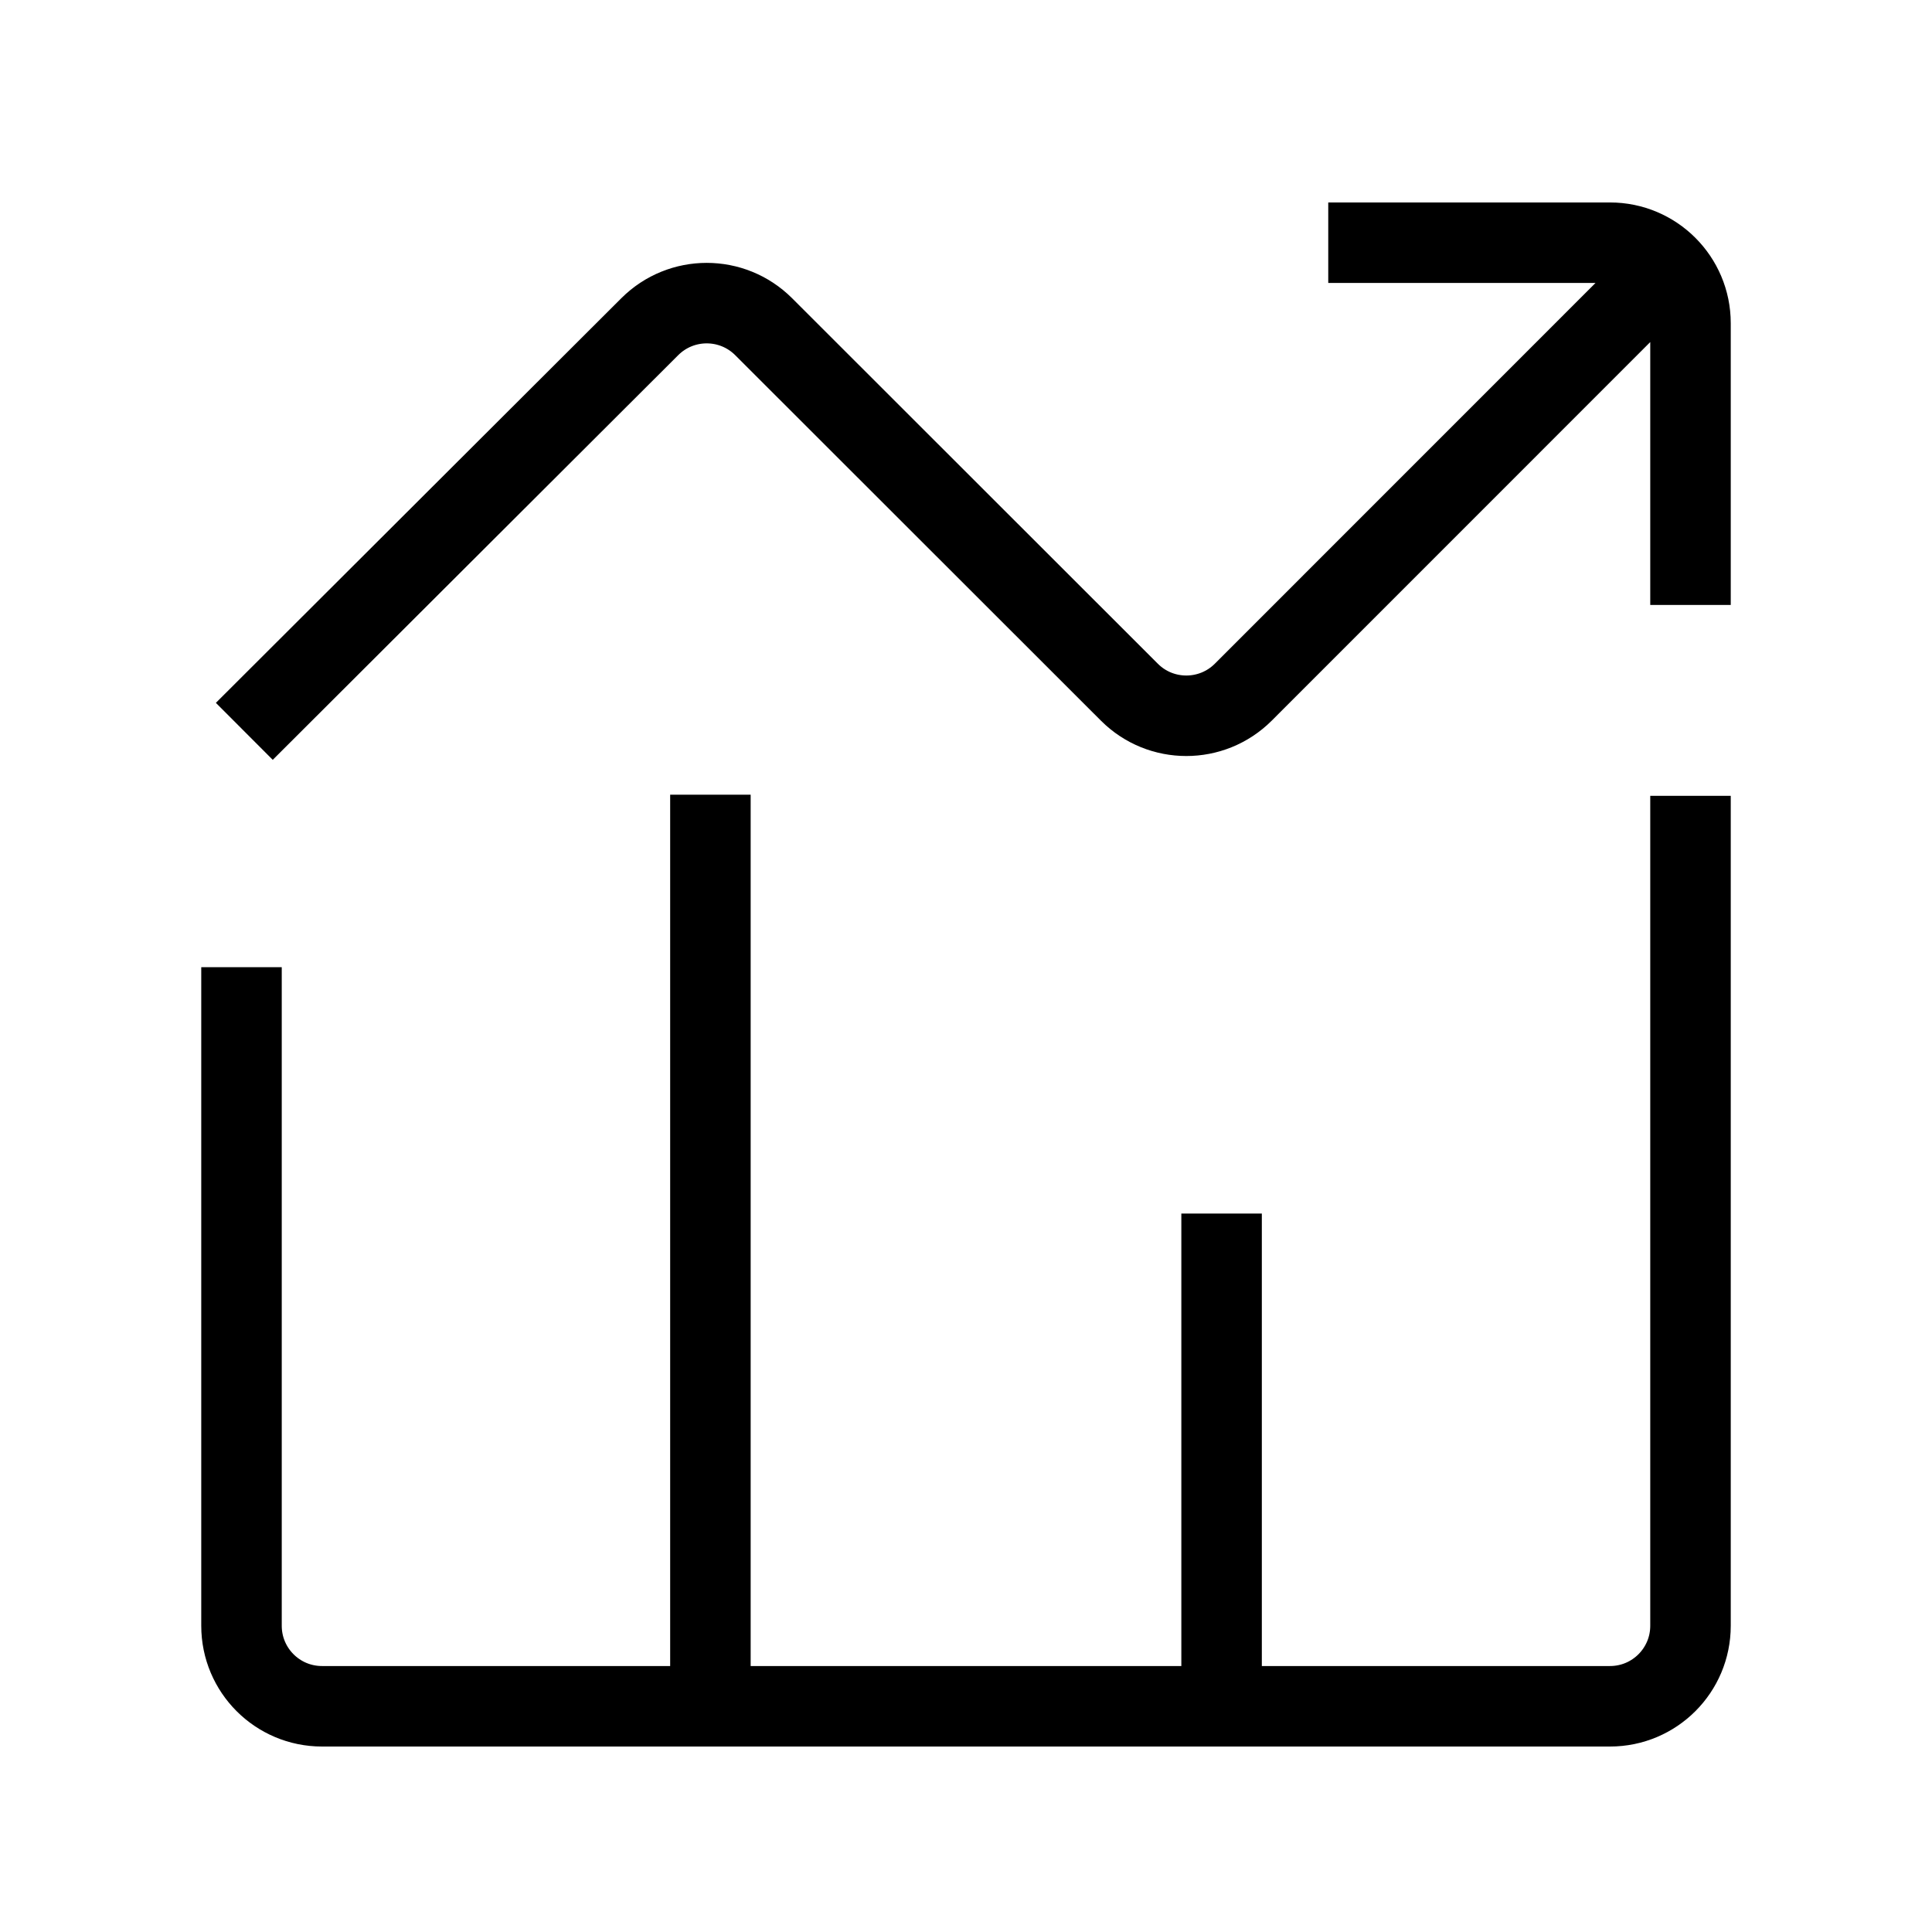 <svg xmlns="http://www.w3.org/2000/svg" width="24" height="24" fill="none" stroke="currentColor" stroke-width="1" viewBox="0 0 24 24"><path d="M3.035 9.085L8.072 4.058C8.463 3.668 9.095 3.668 9.486 4.058L14.03 8.599C14.42 8.989 15.053 8.989 15.444 8.599L20.588 3.454M16.5 3.015H20C20.552 3.015 21 3.463 21 4.015V7.515M3 12.015L3 20.196C3 20.748 3.447 21.196 4 21.196L20 21.196C20.553 21.196 21 20.748 21 20.196V9.886M8.825 9.872L8.825 21.196M15.175 15.075V21.195"/></svg>